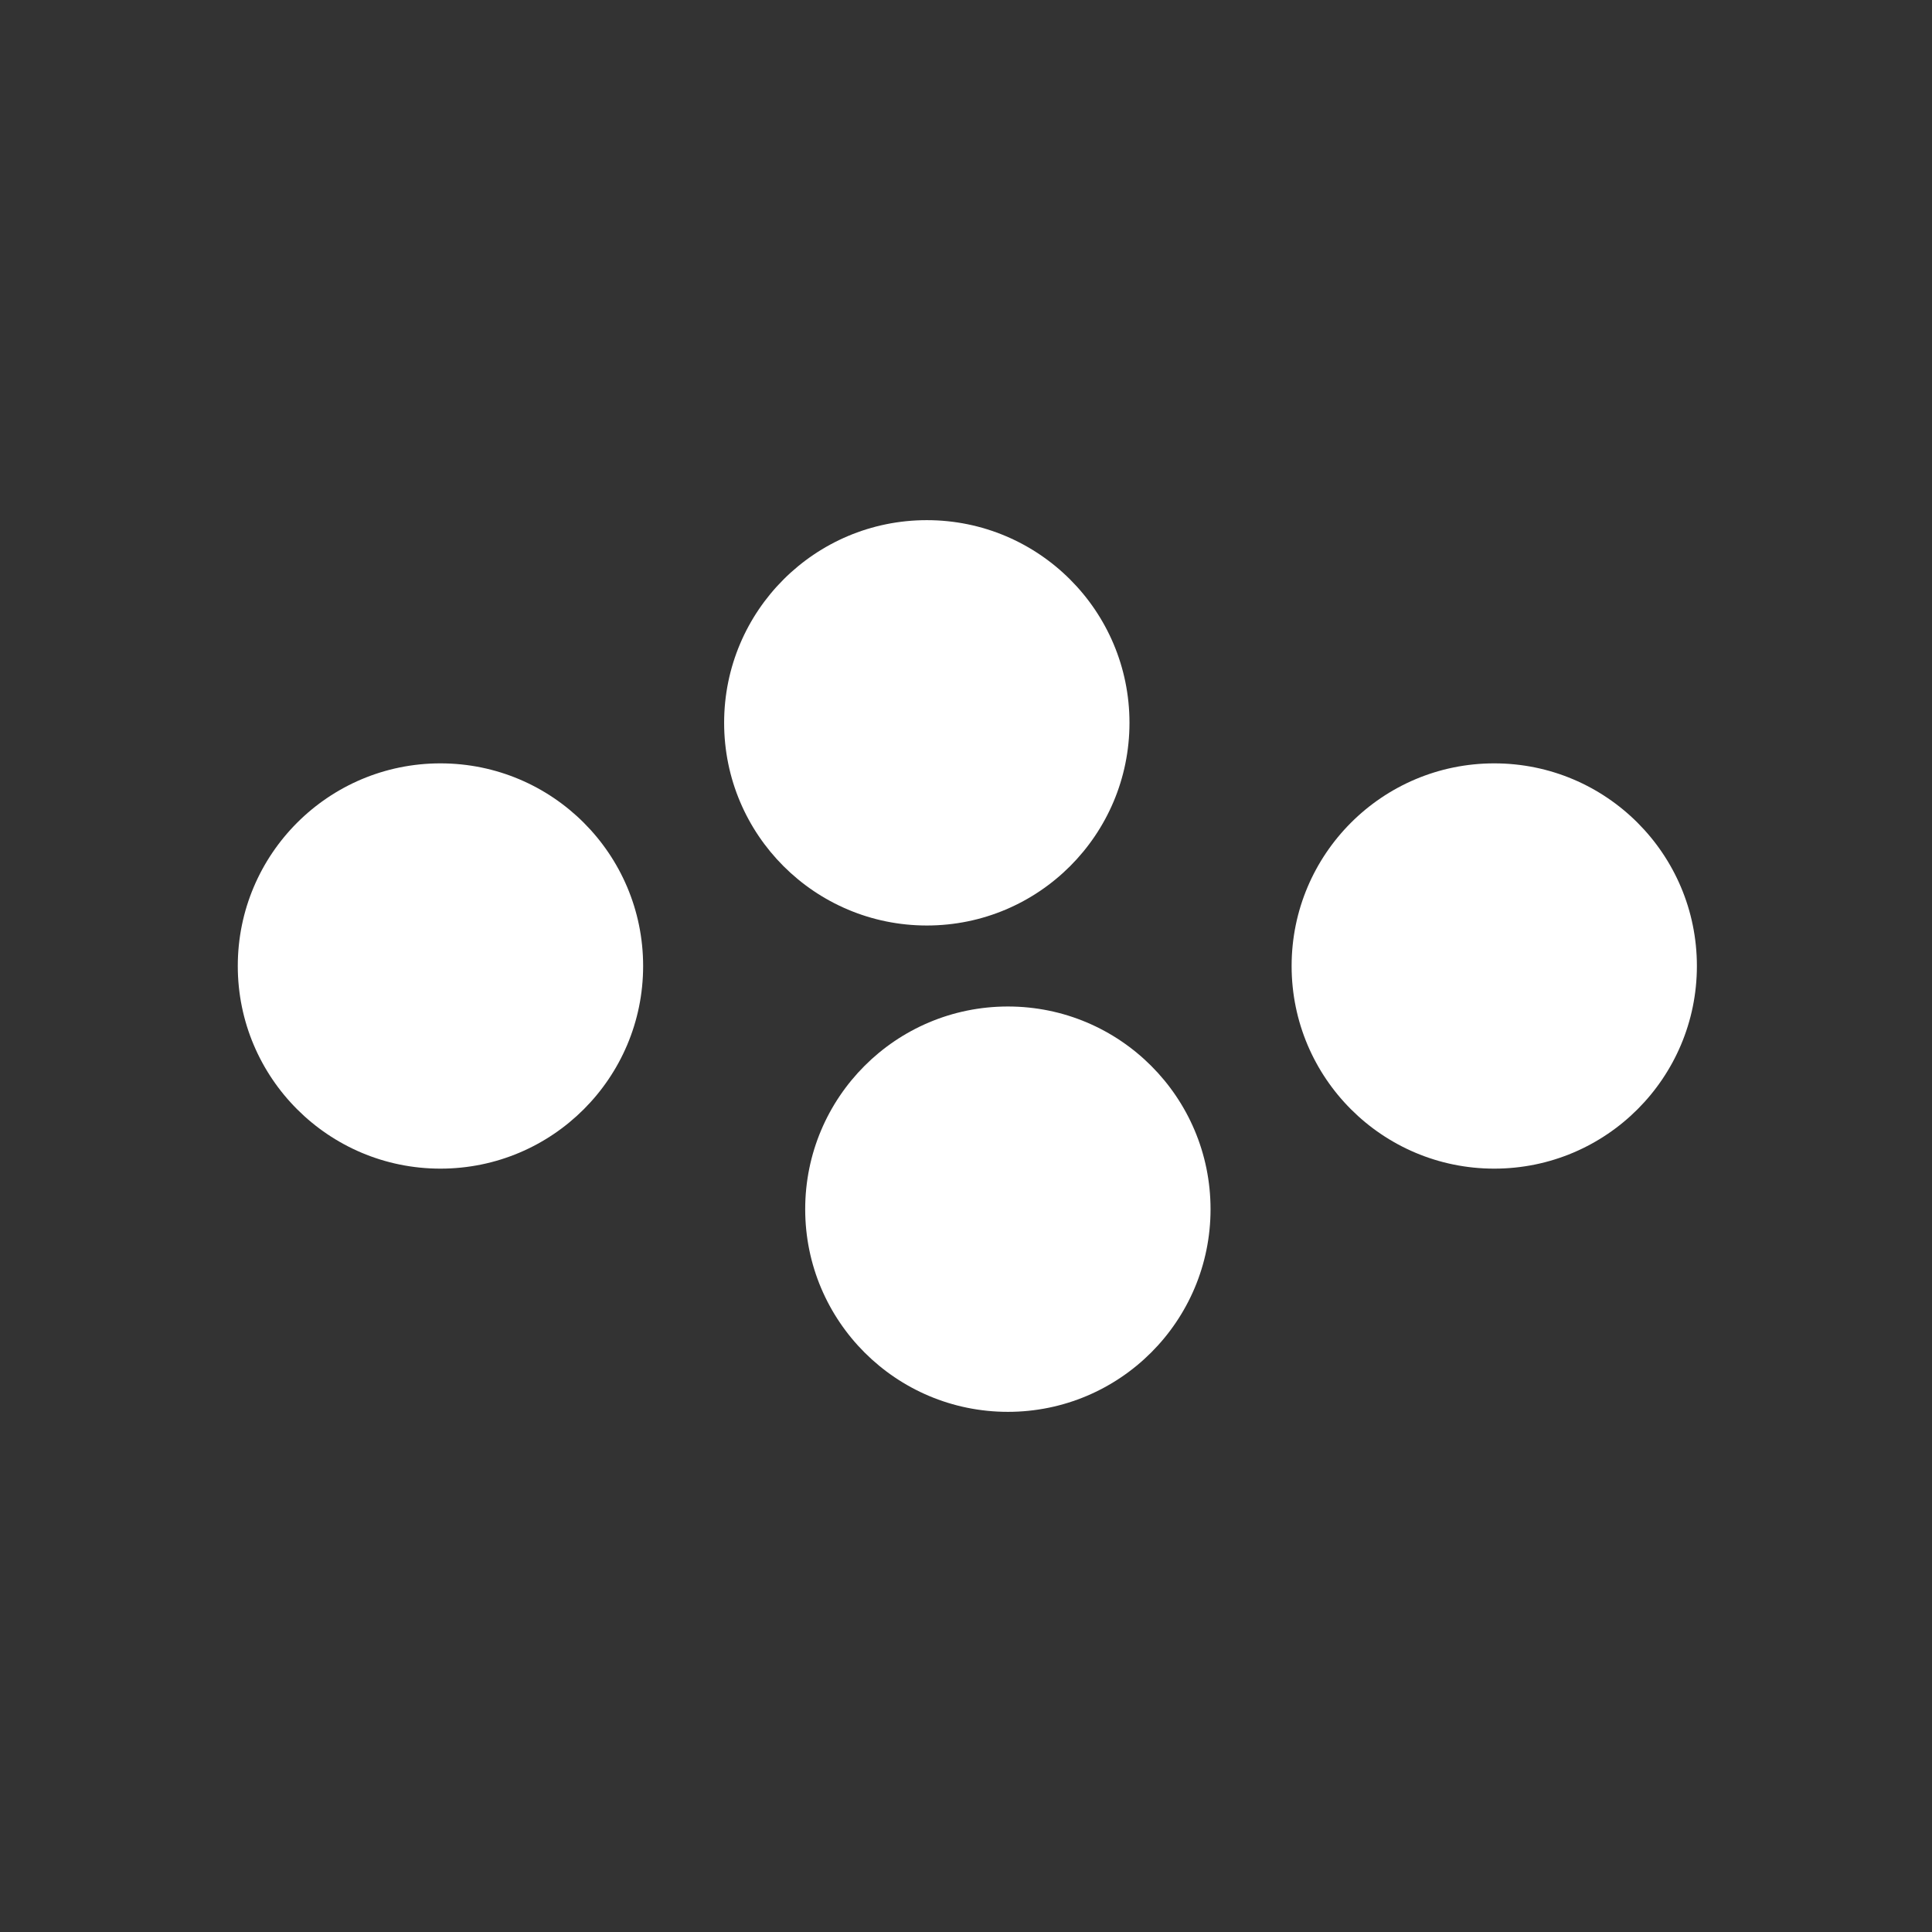 <?xml version="1.0" encoding="UTF-8"?>
<svg width="26px" height="26px" viewBox="0 0 26 26" version="1.1" xmlns="http://www.w3.org/2000/svg" xmlns:xlink="http://www.w3.org/1999/xlink">
    <rect x="0" y="0" width="26" height="26" fill="#333333" stroke="none"/>
    <!-- Generator: Sketch 46.2 (44496) - http://www.bohemiancoding.com/sketch -->
    <title>icon-services</title>
    <desc>Created with Sketch.</desc>
    <defs></defs>
    <g id="Elements-/-Glyphs" stroke="none" stroke-width="1" fill="none" fill-rule="evenodd">
        <g id="services" fill="#FFFFFF">
            <path d="M12.473,12.455 C10.966,12.455 9.745,11.234 9.745,9.727 C9.745,8.221 10.966,7 12.473,7 C13.979,7 15.2,8.221 15.2,9.727 C15.2,11.234 13.979,12.455 12.473,12.455 Z M5.927,15.727 C4.421,15.727 3.2,14.506 3.2,13 C3.2,11.494 4.421,10.273 5.927,10.273 C7.434,10.273 8.655,11.494 8.655,13 C8.655,14.506 7.434,15.727 5.927,15.727 Z M13.564,19 C12.057,19 10.836,17.779 10.836,16.273 C10.836,14.766 12.057,13.545 13.564,13.545 C15.07,13.545 16.291,14.766 16.291,16.273 C16.291,17.779 15.07,19 13.564,19 Z M20.109,15.727 C18.603,15.727 17.382,14.506 17.382,13 C17.382,11.494 18.603,10.273 20.109,10.273 C21.615,10.273 22.836,11.494 22.836,13 C22.836,14.506 21.615,15.727 20.109,15.727 Z" id="Combined-Shape"></path>
        </g>
    </g>
</svg>